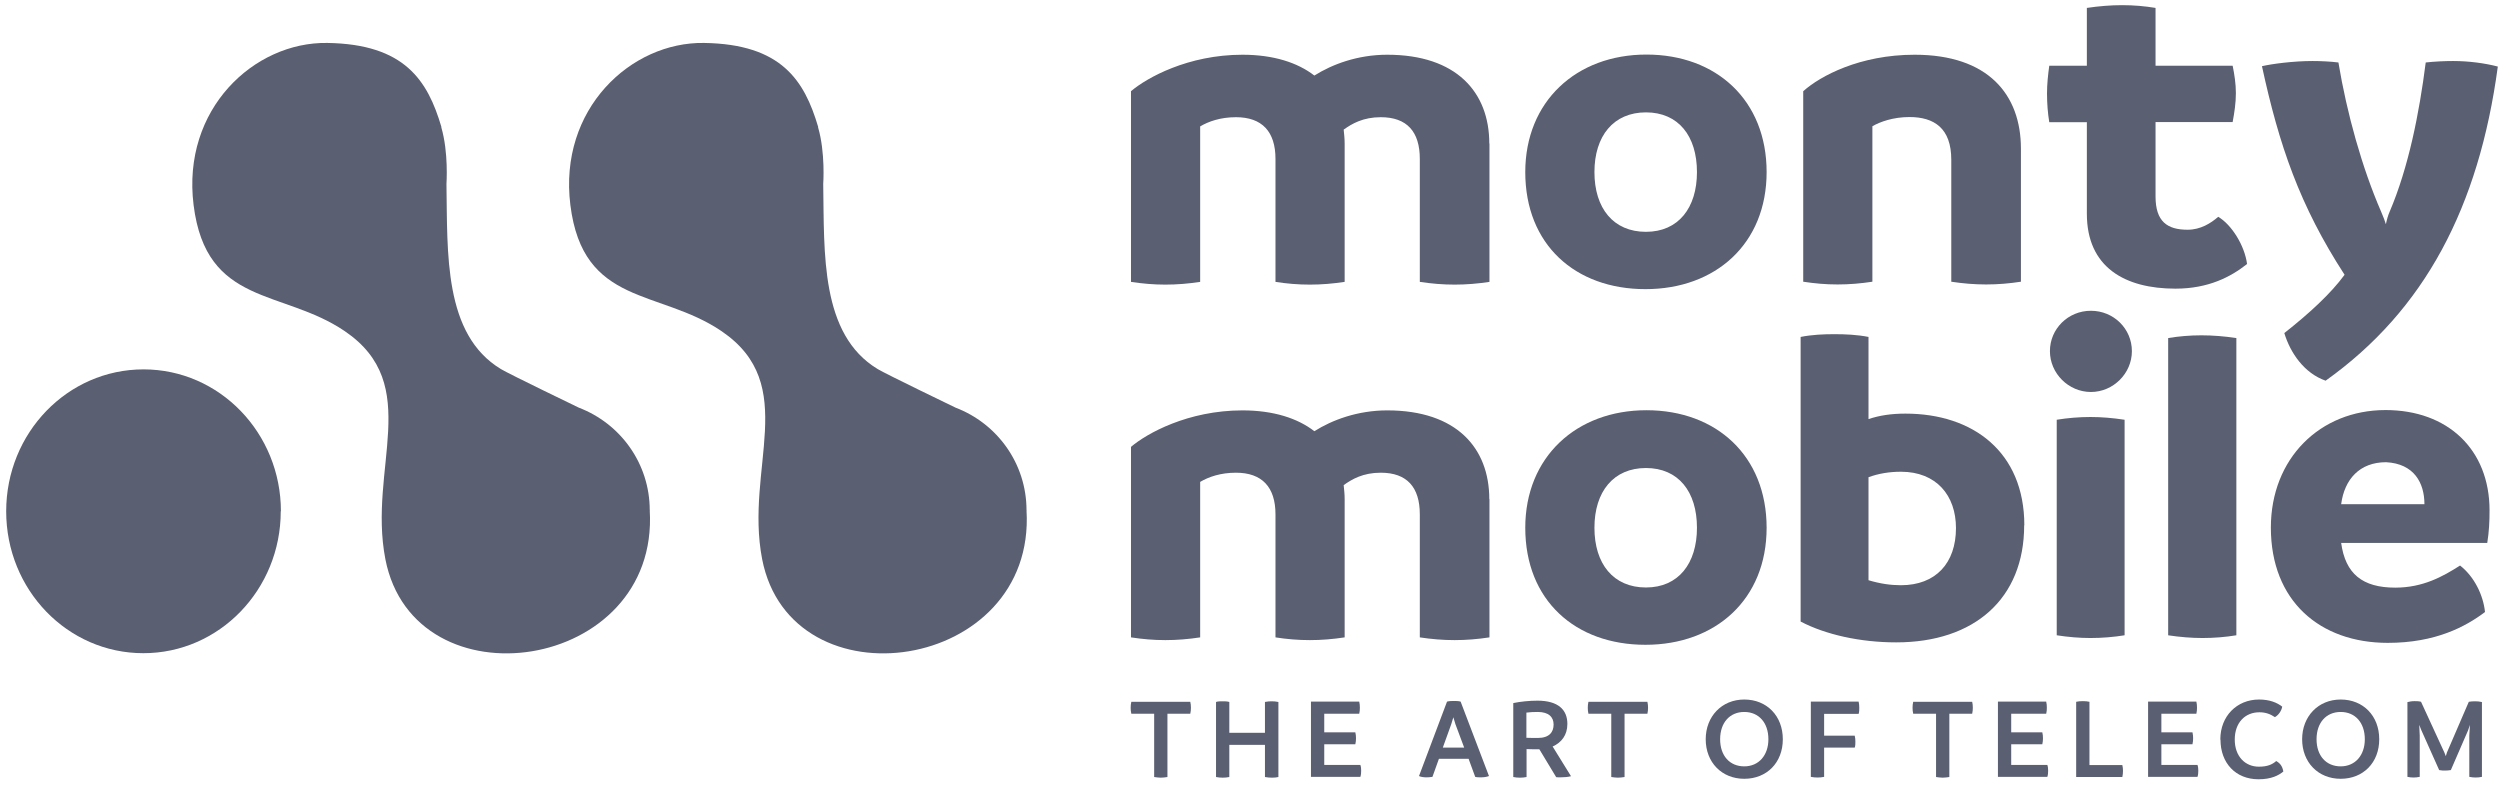 <svg width="242" height="76" viewBox="0 0 242 76" fill="none" xmlns="http://www.w3.org/2000/svg">
<path d="M27.176 49.493C27.176 57.072 21.233 63.229 13.879 63.229C6.526 63.229 0.599 57.088 0.599 49.493C0.599 41.898 6.541 35.756 13.895 35.756C21.249 35.756 27.192 41.913 27.192 49.493" fill="#5A5F71"/>
<path fill-rule="evenodd" clip-rule="evenodd" d="M42.73 12.299C41.398 7.783 39.171 4.266 31.676 4.157C24.604 4.048 17.58 10.549 18.74 19.847C19.963 29.661 27.333 27.958 33.37 32.052C41.037 37.256 35.596 45.336 37.305 54.134C40.112 68.511 63.836 65.089 62.895 49.399C62.895 49.68 62.911 49.133 62.895 49.399C62.895 44.851 60.041 40.991 56.027 39.46C55.933 39.413 49.347 36.24 48.485 35.725C42.934 32.365 43.326 24.551 43.217 17.8C43.217 17.8 43.436 14.768 42.715 12.315" fill="#5A5F71"/>
<path fill-rule="evenodd" clip-rule="evenodd" d="M79.202 12.299C77.869 7.783 75.643 4.266 68.148 4.157C61.076 4.048 54.052 10.549 55.212 19.847C56.435 29.661 63.804 27.958 69.841 32.052C77.509 37.256 72.068 45.336 73.777 54.134C76.584 68.511 100.307 65.089 99.367 49.399C99.367 49.68 99.382 49.133 99.367 49.399C99.367 44.851 96.513 40.991 92.499 39.46C92.405 39.413 85.819 36.24 84.957 35.725C79.406 32.365 79.798 24.551 79.688 17.8C79.688 17.8 79.908 14.768 79.187 12.315" fill="#5A5F71"/>
<path d="M115.219 69.09H113.008V75.216C112.789 75.247 112.585 75.278 112.366 75.278C112.162 75.278 111.942 75.247 111.723 75.216V69.09H109.512C109.465 68.902 109.449 68.699 109.449 68.511C109.449 68.324 109.465 68.121 109.512 67.933H115.219C115.266 68.121 115.282 68.324 115.282 68.511C115.282 68.699 115.266 68.886 115.219 69.09Z" fill="#5A5F71"/>
<path d="M123.749 67.949V75.216C123.545 75.262 123.357 75.278 123.138 75.278C122.918 75.278 122.699 75.262 122.448 75.216V72.106H118.998V75.216C118.779 75.262 118.559 75.278 118.355 75.278C118.151 75.278 117.947 75.262 117.712 75.216V67.949C117.916 67.886 118.12 67.886 118.324 67.886C118.559 67.886 118.779 67.886 118.998 67.949V70.933H122.448V67.949C122.683 67.902 122.887 67.886 123.091 67.886C123.294 67.886 123.53 67.902 123.733 67.949H123.749Z" fill="#5A5F71"/>
<path d="M131.762 74.606C131.762 74.809 131.746 75.012 131.683 75.2H126.901V67.918H131.574C131.621 68.105 131.636 68.308 131.636 68.511C131.636 68.715 131.621 68.902 131.574 69.09H128.187V70.887H131.197C131.244 71.074 131.26 71.277 131.26 71.465C131.26 71.653 131.244 71.84 131.197 72.043H128.187V74.043H131.683C131.746 74.231 131.762 74.419 131.762 74.606Z" fill="#5A5F71"/>
<path d="M144.133 75.122C143.882 75.215 143.616 75.247 143.334 75.247C143.161 75.247 142.957 75.247 142.8 75.2L142.158 73.449H139.288L138.661 75.2C138.473 75.231 138.269 75.247 138.081 75.247C137.814 75.247 137.563 75.215 137.359 75.122L140.072 67.917C140.292 67.855 140.527 67.855 140.746 67.855C140.982 67.855 141.185 67.855 141.389 67.917L144.133 75.122ZM141.734 72.371L140.887 70.105L140.684 69.433L140.48 70.105L139.664 72.371H141.734Z" fill="#5A5F71"/>
<path d="M152.067 75.137C151.785 75.216 151.424 75.247 151.048 75.247C150.922 75.247 150.75 75.247 150.64 75.231L149.009 72.528H148.837C148.492 72.528 148.131 72.528 147.771 72.512V75.216C147.551 75.262 147.347 75.278 147.128 75.278C146.908 75.278 146.705 75.262 146.485 75.216V68.058C147.159 67.917 148.037 67.824 148.821 67.824C150.844 67.824 151.722 68.714 151.722 70.074C151.722 71.168 151.142 71.887 150.295 72.262L152.083 75.153L152.067 75.137ZM148.868 71.434C149.966 71.434 150.389 70.871 150.389 70.136C150.389 69.402 149.903 68.918 148.853 68.918C148.476 68.918 148.116 68.933 147.755 68.98V71.418C148.131 71.434 148.508 71.434 148.853 71.434H148.868Z" fill="#5A5F71"/>
<path d="M159.468 69.09H157.257V75.216C157.038 75.247 156.834 75.278 156.614 75.278C156.411 75.278 156.191 75.247 155.971 75.216V69.09H153.761C153.714 68.902 153.698 68.699 153.698 68.511C153.698 68.324 153.714 68.121 153.761 67.933H159.468C159.515 68.121 159.531 68.324 159.531 68.511C159.531 68.699 159.515 68.886 159.468 69.09Z" fill="#5A5F71"/>
<path d="M165.113 71.559C165.113 69.355 166.665 67.714 168.845 67.714C171.024 67.714 172.577 69.293 172.577 71.559C172.577 73.825 171.024 75.387 168.845 75.387C166.665 75.387 165.113 73.793 165.113 71.559ZM171.181 71.559C171.181 69.965 170.256 68.918 168.845 68.918C167.434 68.918 166.509 69.965 166.509 71.559C166.509 73.153 167.434 74.184 168.845 74.184C170.256 74.184 171.181 73.106 171.181 71.559Z" fill="#5A5F71"/>
<path d="M176.575 69.105V71.215H179.538C179.585 71.402 179.601 71.606 179.601 71.793C179.601 71.981 179.601 72.184 179.538 72.371H176.575V75.2C176.355 75.247 176.152 75.263 175.932 75.263C175.728 75.263 175.509 75.247 175.289 75.2V67.918H179.915C179.962 68.105 179.977 68.308 179.977 68.511C179.977 68.715 179.977 68.902 179.915 69.105H176.575Z" fill="#5A5F71"/>
<path d="M190.907 69.09H188.696V75.216C188.476 75.247 188.272 75.278 188.053 75.278C187.849 75.278 187.63 75.247 187.41 75.216V69.09H185.199C185.152 68.902 185.136 68.699 185.136 68.511C185.136 68.324 185.152 68.121 185.199 67.933H190.907C190.954 68.121 190.969 68.324 190.969 68.511C190.969 68.699 190.954 68.886 190.907 69.09Z" fill="#5A5F71"/>
<path d="M198.26 74.606C198.26 74.809 198.245 75.012 198.182 75.2H193.4V67.918H198.072C198.119 68.105 198.135 68.308 198.135 68.511C198.135 68.715 198.119 68.902 198.072 69.09H194.685V70.887H197.696C197.743 71.074 197.759 71.277 197.759 71.465C197.759 71.653 197.743 71.84 197.696 72.043H194.685V74.043H198.182C198.245 74.231 198.26 74.419 198.26 74.606Z" fill="#5A5F71"/>
<path d="M205.505 74.622C205.505 74.809 205.489 75.012 205.442 75.216H200.973V67.933C201.193 67.886 201.396 67.871 201.616 67.871C201.836 67.871 202.055 67.886 202.259 67.933V74.059H205.442C205.489 74.247 205.505 74.434 205.505 74.622Z" fill="#5A5F71"/>
<path d="M212.796 74.606C212.796 74.809 212.78 75.012 212.717 75.2H207.935V67.918H212.608C212.655 68.105 212.67 68.308 212.67 68.511C212.67 68.715 212.655 68.902 212.608 69.09H209.221V70.887H212.231C212.278 71.074 212.294 71.277 212.294 71.465C212.294 71.653 212.278 71.84 212.231 72.043H209.221V74.043H212.717C212.78 74.231 212.796 74.419 212.796 74.606Z" fill="#5A5F71"/>
<path d="M214.928 71.574C214.928 69.324 216.527 67.714 218.676 67.714C219.695 67.714 220.416 68.011 220.918 68.402C220.855 68.793 220.573 69.215 220.212 69.418C219.742 69.105 219.287 68.949 218.707 68.949C217.327 68.949 216.324 69.949 216.324 71.59C216.324 73.231 217.343 74.215 218.66 74.215C219.507 74.215 219.961 73.996 220.338 73.668C220.745 73.903 220.934 74.184 221.028 74.684C220.589 75.044 219.883 75.434 218.629 75.434C216.402 75.434 214.944 73.856 214.944 71.606L214.928 71.574Z" fill="#5A5F71"/>
<path d="M222.847 71.559C222.847 69.355 224.399 67.714 226.578 67.714C228.758 67.714 230.31 69.293 230.31 71.559C230.31 73.825 228.758 75.387 226.578 75.387C224.399 75.387 222.847 73.793 222.847 71.559ZM228.915 71.559C228.915 69.965 227.99 68.918 226.578 68.918C225.167 68.918 224.242 69.965 224.242 71.559C224.242 73.153 225.167 74.184 226.578 74.184C227.99 74.184 228.915 73.106 228.915 71.559Z" fill="#5A5F71"/>
<path d="M240.251 67.964V75.2C240.016 75.247 239.844 75.263 239.656 75.263C239.452 75.263 239.264 75.247 239.028 75.2V71.215L239.091 70.168L238.903 70.715L237.241 74.544C237.021 74.575 236.849 74.591 236.676 74.591C236.52 74.591 236.347 74.591 236.112 74.544L234.387 70.684L234.183 70.168L234.23 71.215V75.2C234.026 75.247 233.807 75.263 233.634 75.263C233.431 75.263 233.258 75.247 233.039 75.2V67.964C233.227 67.918 233.431 67.871 233.728 67.871C233.932 67.871 234.136 67.871 234.356 67.933L236.614 72.84L236.755 73.2L236.864 72.84L238.981 67.933C239.185 67.902 239.326 67.886 239.593 67.886C239.812 67.886 240.032 67.902 240.283 67.964H240.251Z" fill="#5A5F71"/>
<path d="M144.18 13.893V27.286C143.051 27.458 141.938 27.551 140.809 27.551C139.68 27.551 138.567 27.458 137.438 27.286V15.377C137.438 12.736 136.183 11.345 133.659 11.345C131.95 11.345 130.868 11.971 130.068 12.549C130.115 13.002 130.162 13.44 130.162 13.893V27.286C129.033 27.458 127.92 27.551 126.791 27.551C125.662 27.551 124.549 27.458 123.467 27.286V15.377C123.467 12.736 122.165 11.345 119.641 11.345C118.151 11.345 116.991 11.752 116.176 12.236V27.286C115.047 27.458 113.933 27.551 112.804 27.551C111.675 27.551 110.609 27.458 109.48 27.286V8.829C111.001 7.532 115 5.298 120.268 5.298C123.279 5.298 125.615 6.063 127.23 7.314C128.939 6.235 131.401 5.298 134.286 5.298C140.981 5.298 144.164 8.923 144.164 13.893H144.18Z" fill="#5A5F71"/>
<path d="M147.646 16.659C147.646 9.814 152.585 5.282 159.374 5.282C166.164 5.282 171.009 9.72 171.009 16.659C171.009 23.598 166.069 27.989 159.28 27.989C152.491 27.989 147.646 23.691 147.646 16.659ZM164.266 16.659C164.266 13.158 162.463 10.877 159.327 10.877C156.191 10.877 154.341 13.158 154.341 16.659C154.341 20.16 156.175 22.441 159.327 22.441C162.479 22.441 164.266 20.113 164.266 16.659Z" fill="#5A5F71"/>
<path d="M195.626 14.377V27.27C194.497 27.442 193.384 27.536 192.255 27.536C191.126 27.536 190.013 27.442 188.884 27.27V15.456C188.884 12.408 187.222 11.33 184.838 11.33C183.27 11.33 182 11.783 181.247 12.221V27.27C180.119 27.442 179.005 27.536 177.876 27.536C176.747 27.536 175.681 27.442 174.552 27.27V8.829C176.214 7.345 180.04 5.298 185.34 5.298C192.443 5.298 195.626 9.142 195.626 14.393V14.377Z" fill="#5A5F71"/>
<path d="M217.5 25.567C215.979 26.77 213.815 27.942 210.585 27.942C205.693 27.942 202.008 25.879 202.008 20.691V11.83H198.37C198.229 10.986 198.151 10.033 198.151 9.048C198.151 8.158 198.245 7.251 198.37 6.36H202.008V0.766C203.184 0.594 204.297 0.5 205.426 0.5C206.555 0.5 207.621 0.594 208.656 0.766V6.36H216.12C216.292 7.204 216.433 8.111 216.433 9.001C216.433 9.986 216.292 10.877 216.12 11.814H208.656V19.019C208.656 21.441 209.785 22.238 211.761 22.238C213.015 22.238 214.003 21.613 214.724 20.988C216.026 21.753 217.28 23.77 217.515 25.551L217.5 25.567Z" fill="#5A5F71"/>
<path d="M241.788 6.454C239.953 20.019 234.732 30.005 225.12 36.85C223.05 36.131 221.702 34.162 221.122 32.24C223.505 30.364 225.622 28.427 226.955 26.598C222.596 19.878 220.62 14.065 218.958 6.407C219.899 6.188 221.968 5.907 223.85 5.907C224.665 5.907 225.606 5.954 226.359 6.048C227.174 10.97 228.648 16.253 230.498 20.503C230.718 21.003 230.859 21.394 230.953 21.707C231.047 21.253 231.172 20.816 231.314 20.503C233.148 16.206 234.183 10.97 234.81 6.048C235.657 5.954 236.613 5.907 237.46 5.907C239.028 5.907 240.565 6.126 241.772 6.438L241.788 6.454Z" fill="#5A5F71"/>
<path d="M195.94 50.852C195.94 57.931 191.141 62.182 183.552 62.182C180.071 62.182 176.716 61.432 174.301 60.166V32.615C175.399 32.396 176.512 32.349 177.563 32.349C178.613 32.349 179.773 32.396 180.871 32.615V40.569C181.89 40.225 183.035 40.038 184.446 40.038C191.016 40.038 195.955 43.773 195.955 50.852H195.94ZM189.338 51.118C189.338 47.961 187.441 45.664 184.007 45.664C182.909 45.664 181.843 45.836 180.871 46.195V56.166C182.016 56.509 183.035 56.65 184.007 56.65C187.394 56.65 189.338 54.493 189.338 51.118Z" fill="#5A5F71"/>
<path d="M198.433 33.99C198.433 31.833 200.189 30.083 202.4 30.083C204.611 30.083 206.367 31.833 206.367 33.99C206.367 36.147 204.564 37.944 202.4 37.944C200.236 37.944 198.433 36.147 198.433 33.99ZM199.091 61.495V40.632C200.142 40.46 201.255 40.366 202.353 40.366C203.45 40.366 204.517 40.46 205.661 40.632V61.495C204.611 61.666 203.497 61.76 202.353 61.76C201.302 61.76 200.189 61.666 199.091 61.495Z" fill="#5A5F71"/>
<path d="M209.879 61.495V32.724C210.898 32.552 211.996 32.459 213.094 32.459C214.191 32.459 215.336 32.552 216.48 32.724V61.495C215.461 61.666 214.317 61.76 213.219 61.76C212.121 61.76 211.008 61.666 209.864 61.495H209.879Z" fill="#5A5F71"/>
<path d="M240.769 52.556H226.625C227.033 55.54 228.679 56.884 231.862 56.884C234.544 56.884 236.472 55.806 238.134 54.743C239.514 55.822 240.377 57.603 240.549 59.244C238.667 60.666 235.751 62.229 231.141 62.229C224.555 62.229 219.82 58.166 219.82 51.071C219.82 44.382 224.571 39.694 230.921 39.694C236.927 39.694 240.988 43.492 240.988 49.414C240.988 50.493 240.941 51.462 240.769 52.54V52.556ZM234.685 48.805C234.685 46.758 233.697 44.882 230.969 44.742C228.413 44.742 226.939 46.398 226.625 48.805H234.685Z" fill="#5A5F71"/>
<path d="M144.18 48.305V61.698C143.051 61.87 141.938 61.963 140.809 61.963C139.68 61.963 138.567 61.87 137.438 61.698V49.789C137.438 47.148 136.183 45.758 133.659 45.758C131.95 45.758 130.868 46.383 130.068 46.961C130.115 47.414 130.162 47.852 130.162 48.305V61.698C129.033 61.87 127.92 61.963 126.791 61.963C125.662 61.963 124.549 61.87 123.467 61.698V49.789C123.467 47.148 122.165 45.758 119.641 45.758C118.151 45.758 116.991 46.164 116.176 46.648V61.698C115.047 61.87 113.933 61.963 112.804 61.963C111.675 61.963 110.609 61.87 109.48 61.698V43.257C111.001 41.96 115 39.725 120.268 39.725C123.279 39.725 125.615 40.491 127.23 41.741C128.939 40.663 131.401 39.725 134.286 39.725C140.981 39.725 144.164 43.351 144.164 48.321L144.18 48.305Z" fill="#5A5F71"/>
<path d="M147.646 51.087C147.646 44.242 152.585 39.71 159.374 39.71C166.164 39.71 171.009 44.148 171.009 51.087C171.009 58.025 166.069 62.416 159.28 62.416C152.491 62.416 147.646 58.119 147.646 51.087ZM164.266 51.087C164.266 47.586 162.463 45.304 159.327 45.304C156.191 45.304 154.341 47.586 154.341 51.087C154.341 54.587 156.175 56.869 159.327 56.869C162.479 56.869 164.266 54.54 164.266 51.087Z" fill="#5A5F71"/>
</svg>
